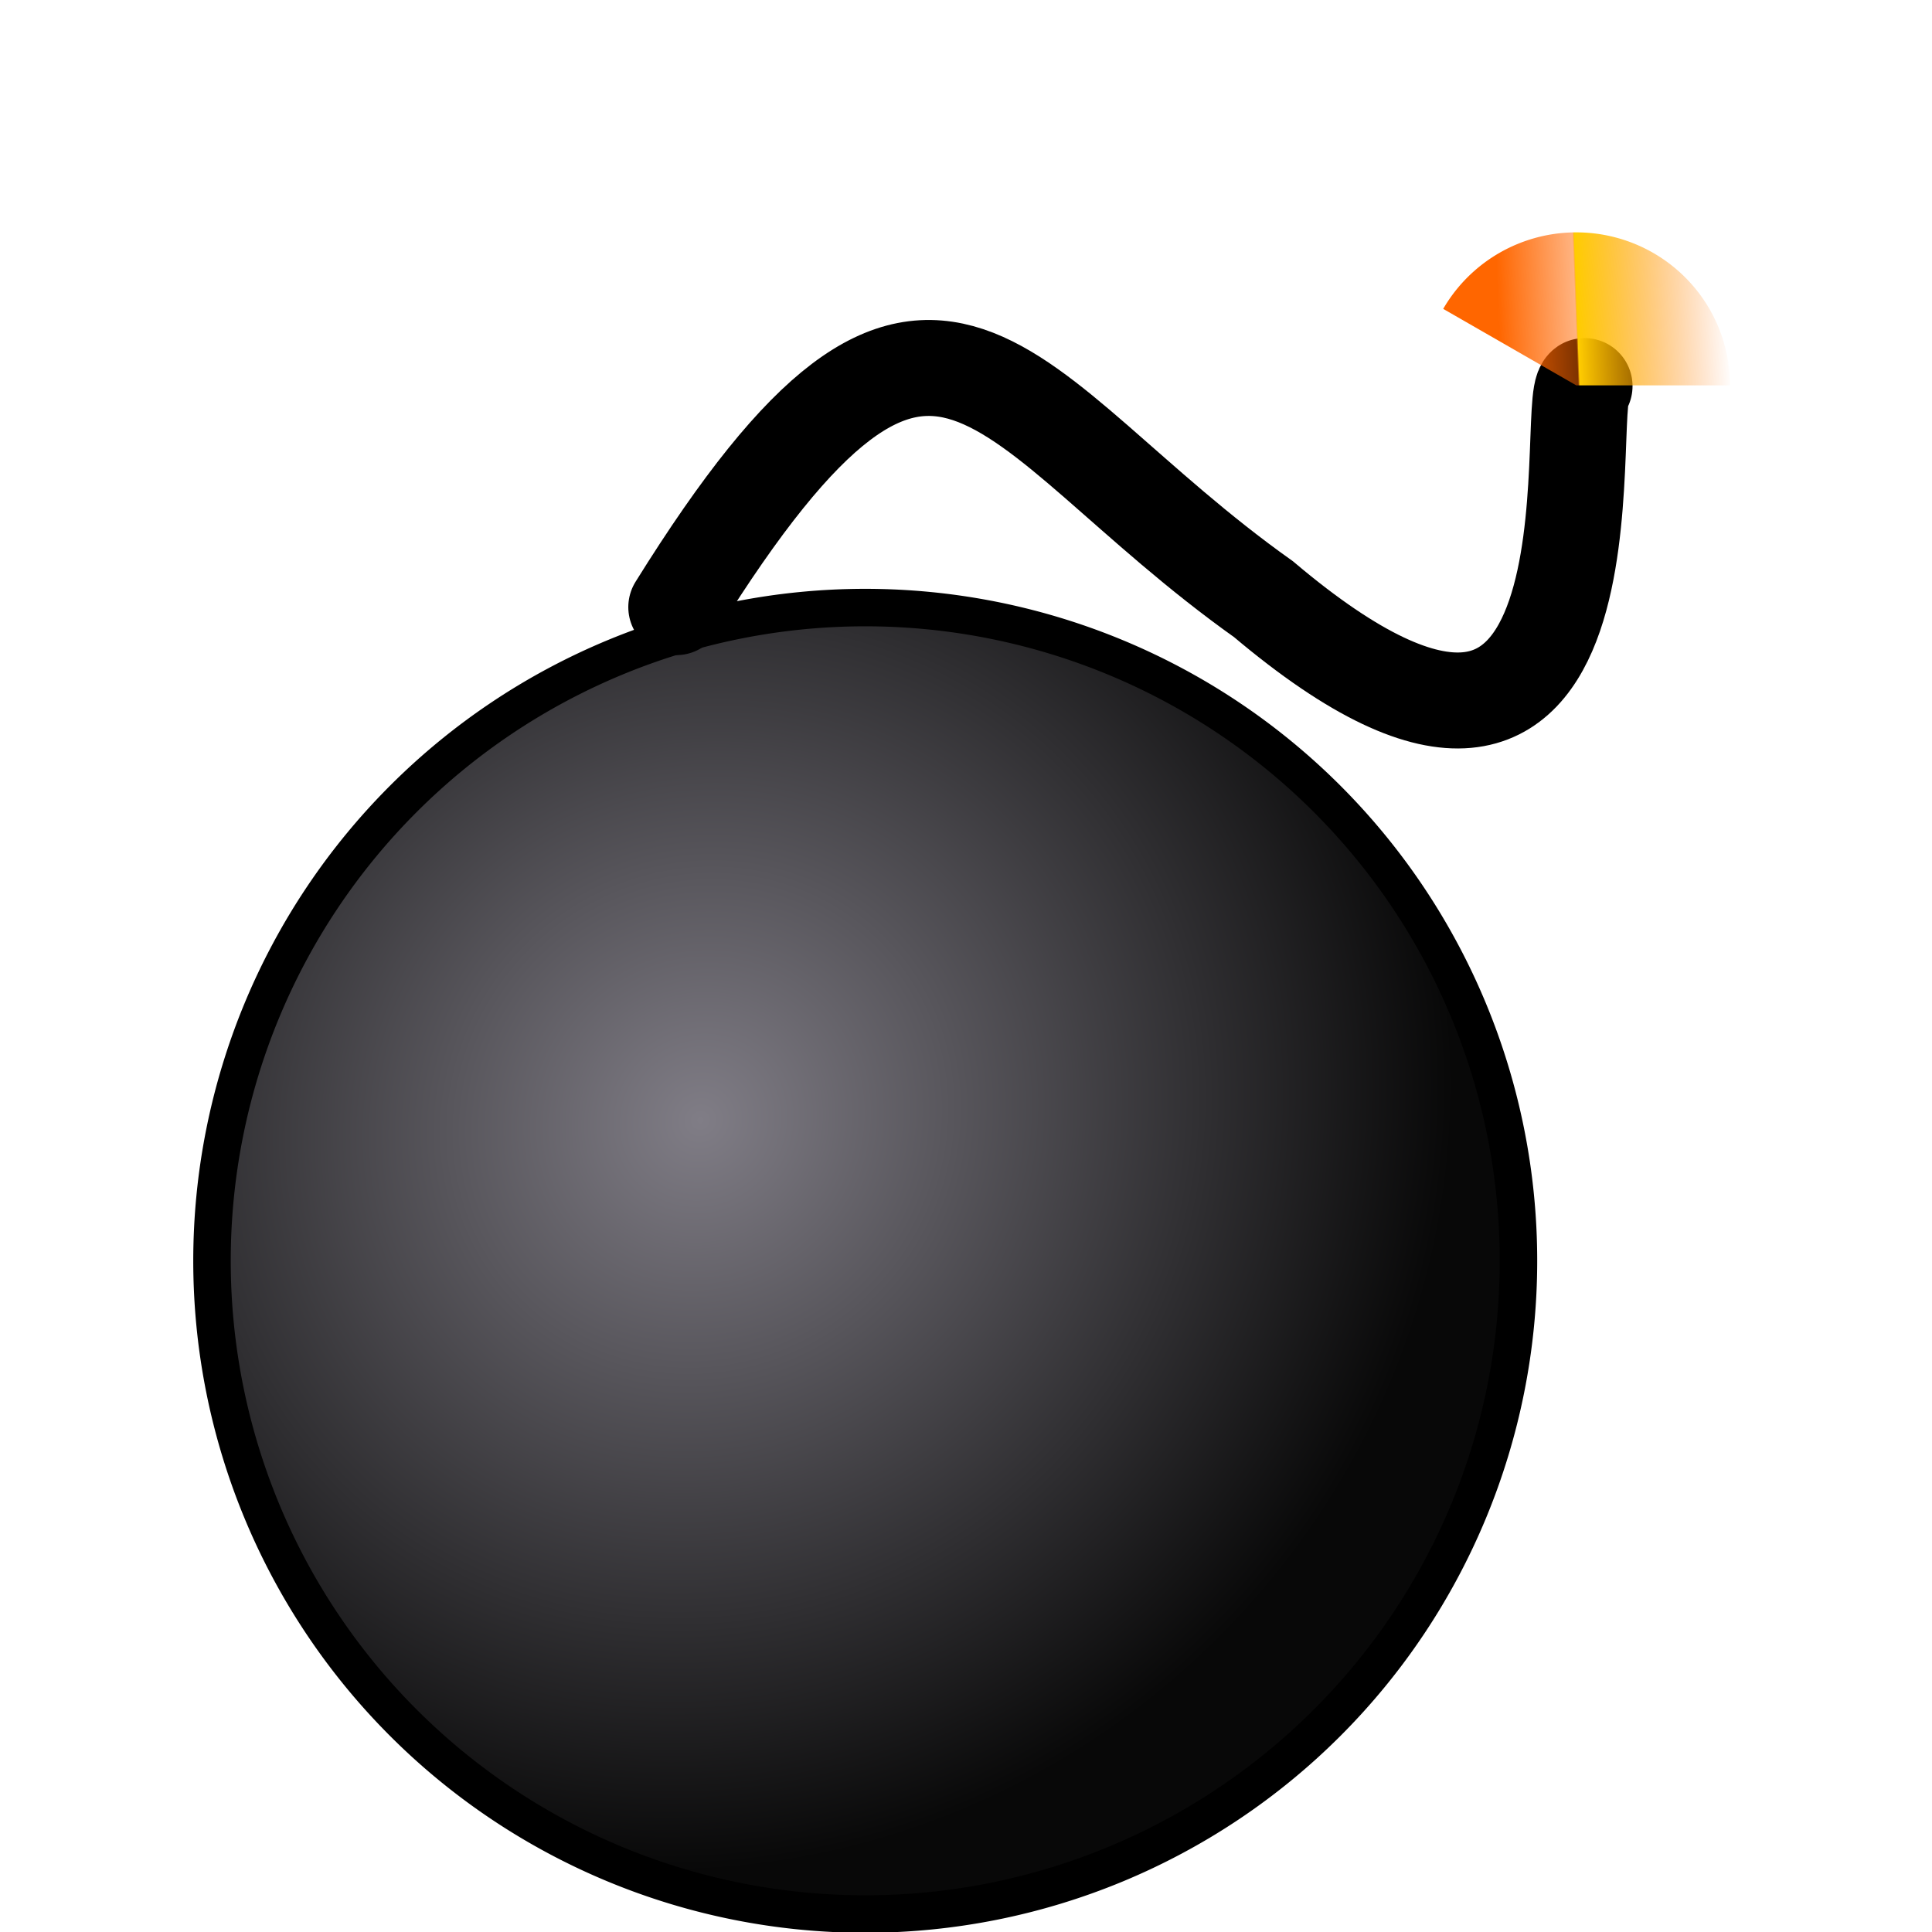 <?xml version="1.0" encoding="UTF-8" standalone="no"?>
<!-- Created with Inkscape (http://www.inkscape.org/) -->

<svg
   xmlns:dc="http://purl.org/dc/elements/1.1/"
   xmlns:cc="http://creativecommons.org/ns#"
   xmlns:rdf="http://www.w3.org/1999/02/22-rdf-syntax-ns#"
   xmlns:svg="http://www.w3.org/2000/svg"
   xmlns="http://www.w3.org/2000/svg"
   xmlns:xlink="http://www.w3.org/1999/xlink"
   xmlns:sodipodi="http://sodipodi.sourceforge.net/DTD/sodipodi-0.dtd"
   xmlns:inkscape="http://www.inkscape.org/namespaces/inkscape"
   width="100"
   height="100"
   id="svg3977"
   version="1.1"
   inkscape:version="0.48.1 "
   sodipodi:docname="08_bomb.svg"
   inkscape:export-filename="C:\Users\Prem\embed-studios\Candy Cat Graphics\64x64 PNG\06_bomb.png"
   inkscape:export-xdpi="57.599998"
   inkscape:export-ydpi="57.599998">
  <defs
     id="defs3979">
    <linearGradient
       id="linearGradient3775">
      <stop
         style="stop-color:#807d86;stop-opacity:1;"
         offset="0"
         id="stop3777" />
      <stop
         style="stop-color:#080808;stop-opacity:1;"
         offset="1"
         id="stop3779" />
    </linearGradient>
    <linearGradient
       id="linearGradient4579">
      <stop
         style="stop-color:#ff6600;stop-opacity:1;"
         offset="0"
         id="stop4581" />
      <stop
         id="stop3774"
         offset="0.333"
         style="stop-color:#ff6600;stop-opacity:0.498;" />
      <stop
         style="stop-color:#ffcc00;stop-opacity:1;"
         offset="0.34"
         id="stop3776" />
      <stop
         style="stop-color:#ff6600;stop-opacity:0;"
         offset="1"
         id="stop4583" />
    </linearGradient>
    <linearGradient
       inkscape:collect="always"
       xlink:href="#linearGradient4579"
       id="linearGradient4585"
       x1="877.936"
       y1="54.493"
       x2="973.787"
       y2="50.452"
       gradientUnits="userSpaceOnUse" />
    <radialGradient
       inkscape:collect="always"
       xlink:href="#linearGradient3775"
       id="radialGradient3781"
       cx="340.758"
       cy="507.85"
       fx="340.758"
       fy="507.85"
       r="358.571"
       gradientUnits="userSpaceOnUse"
       gradientTransform="matrix(0.828,-0.791,0.755,0.791,-324.943,375.711)" />
  </defs>
  <sodipodi:namedview
     id="base"
     pagecolor="#ffffff"
     bordercolor="#666666"
     borderopacity="1.0"
     inkscape:pageopacity="0.0"
     inkscape:pageshadow="2"
     inkscape:zoom="3.959798"
     inkscape:cx="44.5077"
     inkscape:cy="49.367476"
     inkscape:document-units="px"
     inkscape:current-layer="layer1"
     showgrid="false"
     inkscape:window-width="1366"
     inkscape:window-height="716"
     inkscape:window-x="-8"
     inkscape:window-y="-8"
     inkscape:window-maximized="1"
     inkscape:snap-bbox="true"
     inkscape:bbox-paths="true"
     inkscape:bbox-nodes="true"
     inkscape:snap-bbox-edge-midpoints="true"
     inkscape:snap-bbox-midpoints="true"
     inkscape:object-paths="true"
     inkscape:snap-intersection-paths="true"
     inkscape:object-nodes="true"
     inkscape:snap-smooth-nodes="true"
     inkscape:snap-midpoints="true"
     inkscape:snap-object-midpoints="true"
     inkscape:snap-center="true"
     inkscape:snap-page="true" />
  <g
     inkscape:label="Layer 1"
     inkscape:groupmode="layer"
     id="layer1"
     transform="translate(0,-952.362)">
    <path
       sodipodi:type="arc"
       style="fill:url(#radialGradient3781);fill-opacity:1;stroke:#000000;stroke-width:20;stroke-miterlimit:20;stroke-opacity:1;stroke-dasharray:none"
       id="path3985"
       sodipodi:cx="428.57144"
       sodipodi:cy="582.85712"
       sodipodi:rx="348.57144"
       sodipodi:ry="348.57144"
       d="m 777.143,582.857 a 348.571,348.571 0 1 1 -697.143,0 348.571,348.571 0 1 1 697.143,0 z"
       transform="matrix(0.097,0,0,0.097,3.213,961.084)" />
    <path
       style="fill:none;stroke:#000000;stroke-width:4.967;stroke-linecap:round;stroke-linejoin:miter;stroke-miterlimit:4;stroke-opacity:1;stroke-dasharray:none"
       d="m 35.004,983.787 c 13.539,-21.753 16.62,-10.193 30.397,-0.409 19.176,16.204 15.46,-10.267 16.615,-11.033"
       id="path4569"
       inkscape:connector-curvature="0" />
    <path
       sodipodi:type="arc"
       style="fill:url(#linearGradient4585);fill-opacity:1;stroke:#000000;stroke-width:0;stroke-miterlimit:4;stroke-opacity:1;stroke-dasharray:none"
       id="path4575"
       sodipodi:cx="910.14746"
       sodipodi:cy="78.740883"
       sodipodi:rx="63.63961"
       sodipodi:ry="56.568542"
       d="m 855.034,50.457 a 63.64,56.569 0 0 1 118.753,28.284 l -63.64,10e-7 z"
       transform="matrix(0.125,0,0,0.14,-32.179,961.285)"
       sodipodi:start="3.6651914"
       sodipodi:end="6.2831853" />
  </g>
</svg>
